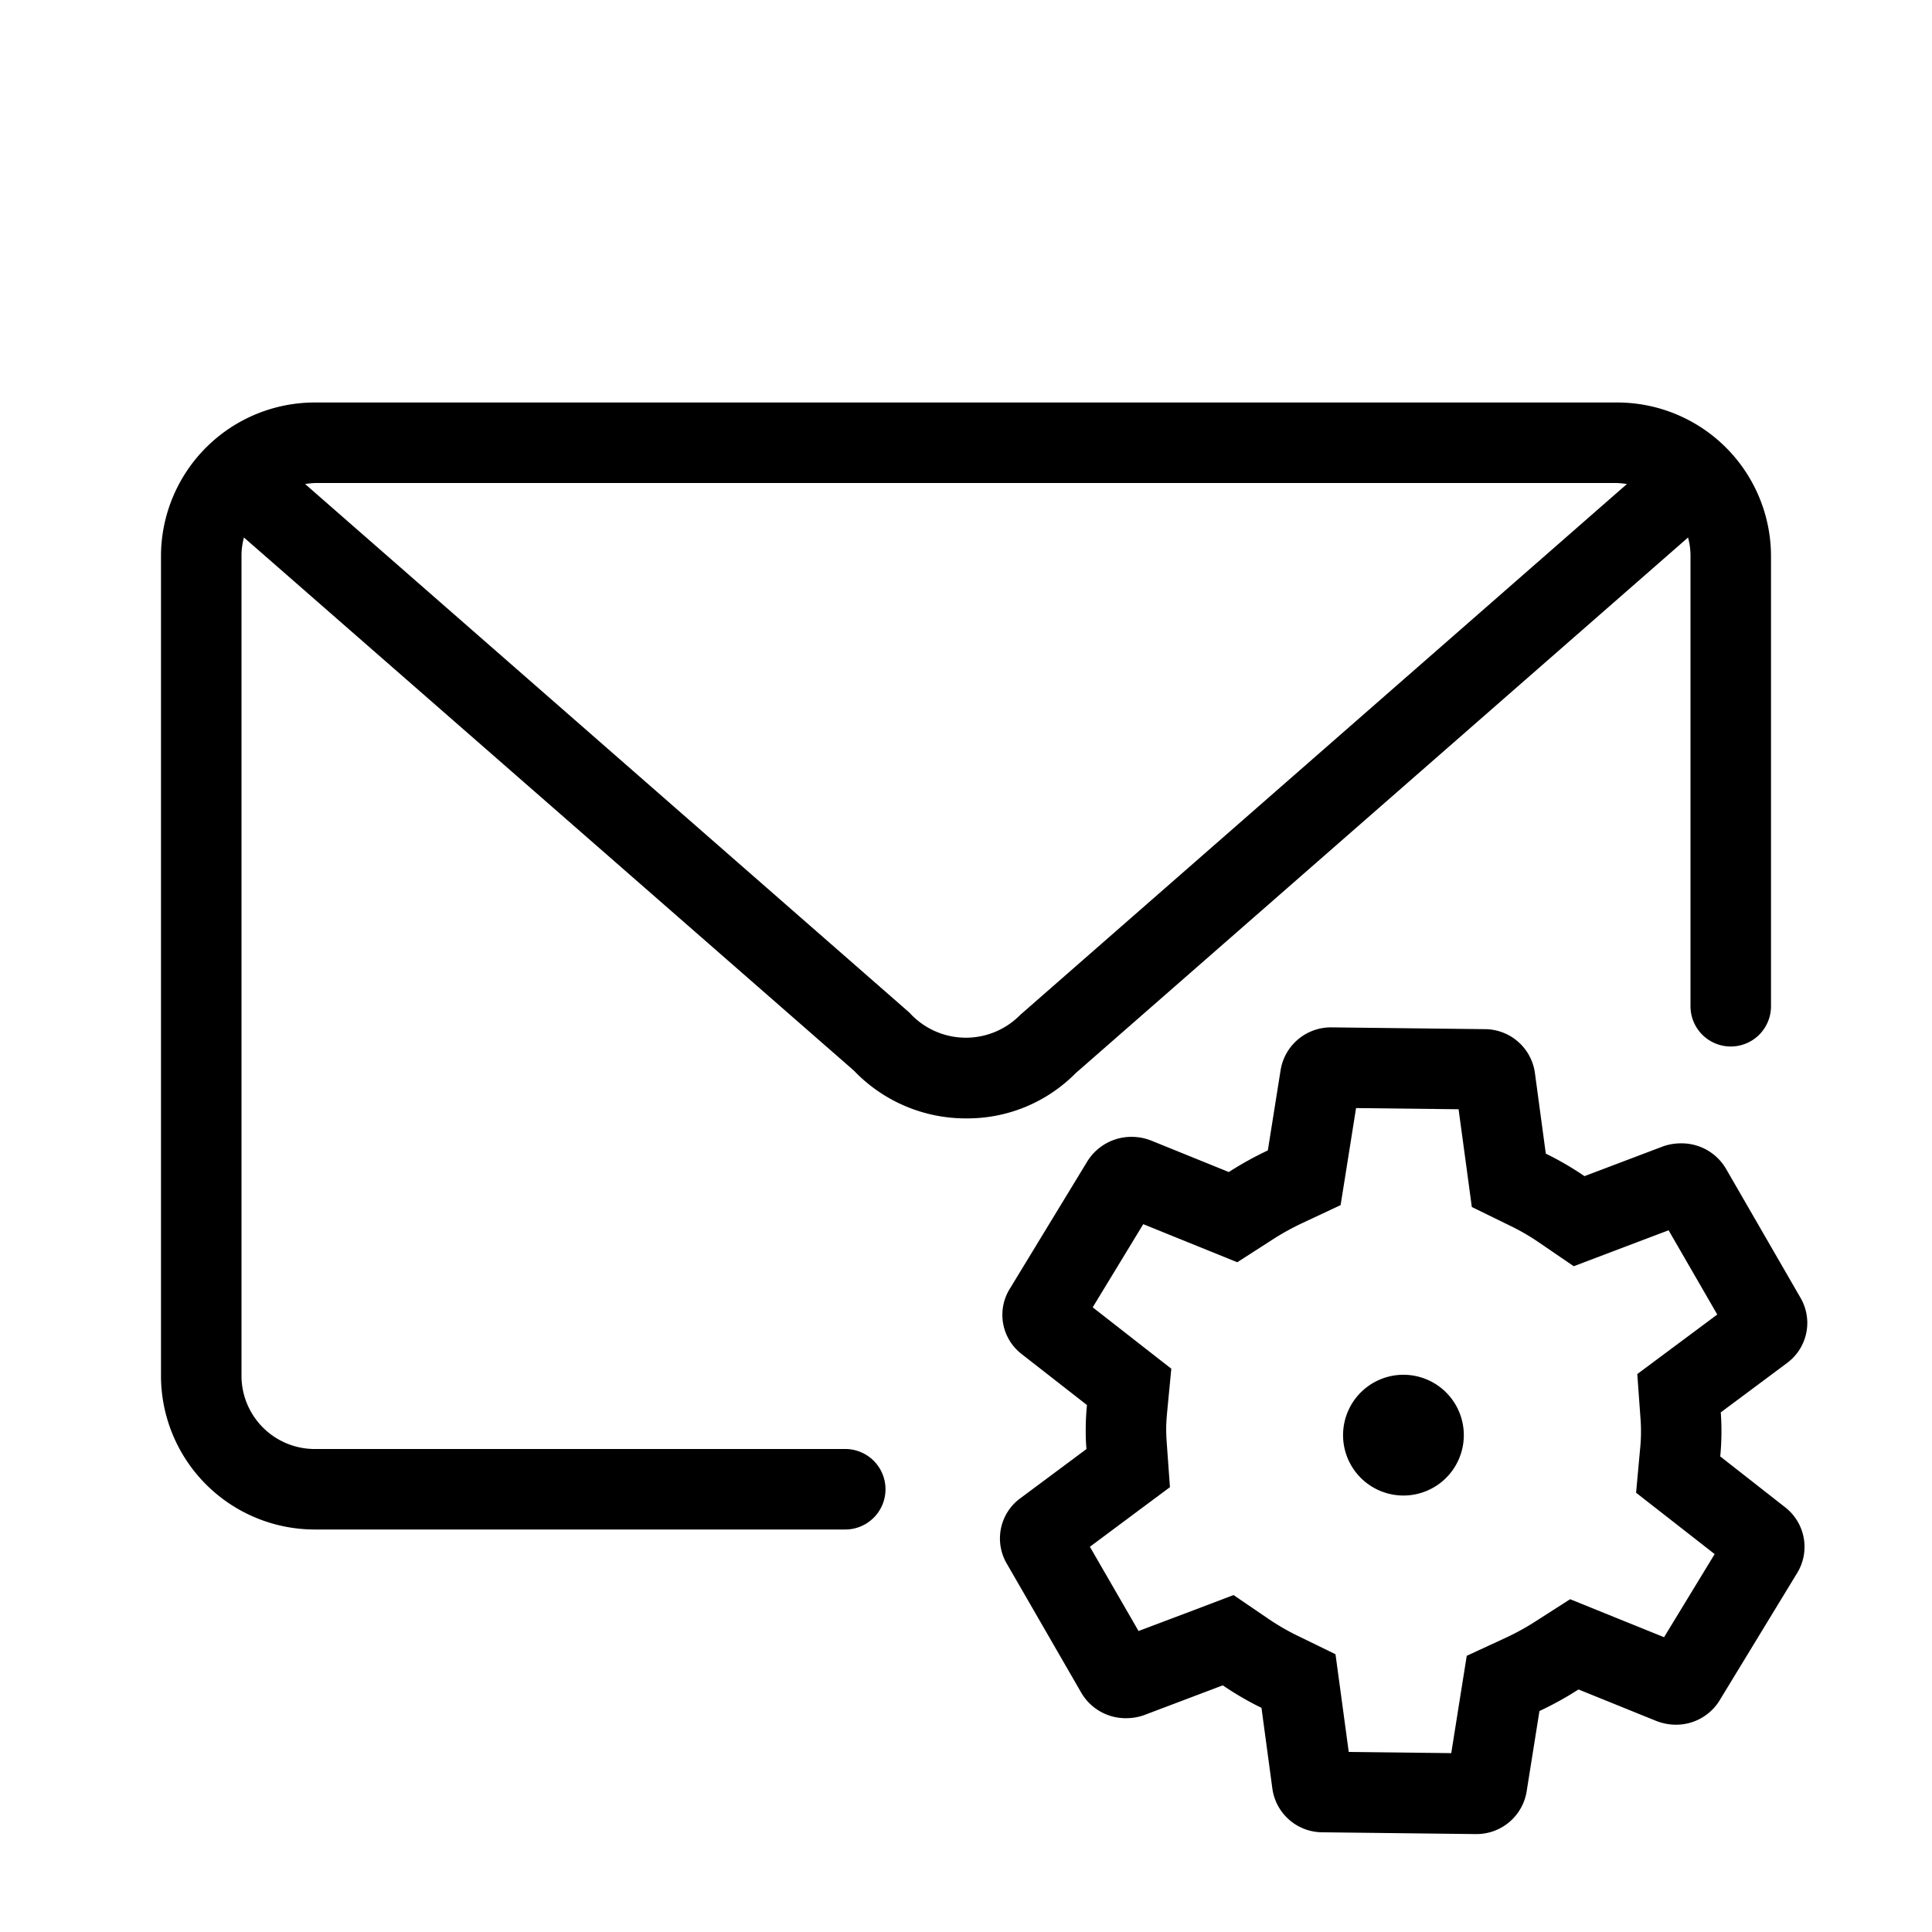 <svg xmlns="http://www.w3.org/2000/svg" viewBox="0 0 48 48">
  <path fill="currentColor" d="M6.061 13.354L21.216 26.6A3.839 3.839 0 0024 27.786a3.779 3.779 0 002.724-1.123l15.215-13.309a1.713 1.713 0 01.061.432V25a1 1 0 002 0V13.786A3.822 3.822 0 0040.15 10H7.85A3.822 3.822 0 004 13.786v20.428A3.822 3.822 0 007.85 38H21a1 1 0 000-2H7.85A1.821 1.821 0 016 34.214V13.786a1.713 1.713 0 01.061-.432zM40.15 12a1.992 1.992 0 01.27.026L25.347 25.215a1.891 1.891 0 01-2.754-.058L7.581 12.026A1.977 1.977 0 017.85 12zm-5.265 22.156a1.5 1.5 0 101.483 1.517 1.5 1.5 0 00-1.483-1.517z"/>
  <path fill="currentColor" d="M42.739 36.185a6.508 6.508 0 00.013-1.095l1.65-1.229a1.238 1.238 0 00.345-1.593l-1.859-3.22a1.279 1.279 0 00-1.126-.642 1.349 1.349 0 00-.432.071l-1.964.744a7.581 7.581 0 00-.961-.559l-.271-2.008a1.26 1.26 0 00-1.257-1.085l-3.778-.044h-.016a1.265 1.265 0 00-1.267 1.065l-.317 1.992a8.327 8.327 0 00-.969.537l-1.93-.782a1.318 1.318 0 00-.483-.092 1.286 1.286 0 00-1.116.631l-1.915 3.147a1.229 1.229 0 00.294 1.616l1.625 1.269c-.018.191-.028.371-.03.547s0 .356.018.546l-1.653 1.23a1.238 1.238 0 00-.34 1.594l1.858 3.22a1.276 1.276 0 001.124.643 1.336 1.336 0 00.434-.073l1.964-.743a7.69 7.69 0 00.961.559l.271 2.009a1.259 1.259 0 001.257 1.083l3.778.044h.016a1.262 1.262 0 001.267-1.065l.317-1.992a8.118 8.118 0 00.97-.536l1.929.781a1.355 1.355 0 00.495.095 1.268 1.268 0 001.1-.634l1.918-3.15a1.245 1.245 0 00-.3-1.612zm-1.982-.952a4.185 4.185 0 01-.009.762l-.1 1.092.864.674 1.088.85-1.257 2.065-1.375-.556-.959-.388-.871.558a6.05 6.05 0 01-.728.4l-.969.448-.168 1.053-.217 1.365-2.547-.029-.185-1.368-.144-1.06-.962-.469a5.735 5.735 0 01-.711-.415l-.86-.586-.977.371-1.383.522-1.209-2.093 1.109-.826.88-.655-.079-1.094c-.01-.132-.015-.256-.014-.378s.01-.247.022-.379l.105-1.092-.865-.675-1.088-.85 1.256-2.066 1.375.557.961.389.872-.561a6.338 6.338 0 01.735-.408l.96-.45.167-1.047.217-1.364 2.547.029.186 1.369.143 1.06.962.47a5.546 5.546 0 01.71.413l.86.588.975-.37 1.382-.523 1.209 2.093-1.108.825-.879.654z"/>
</svg>
